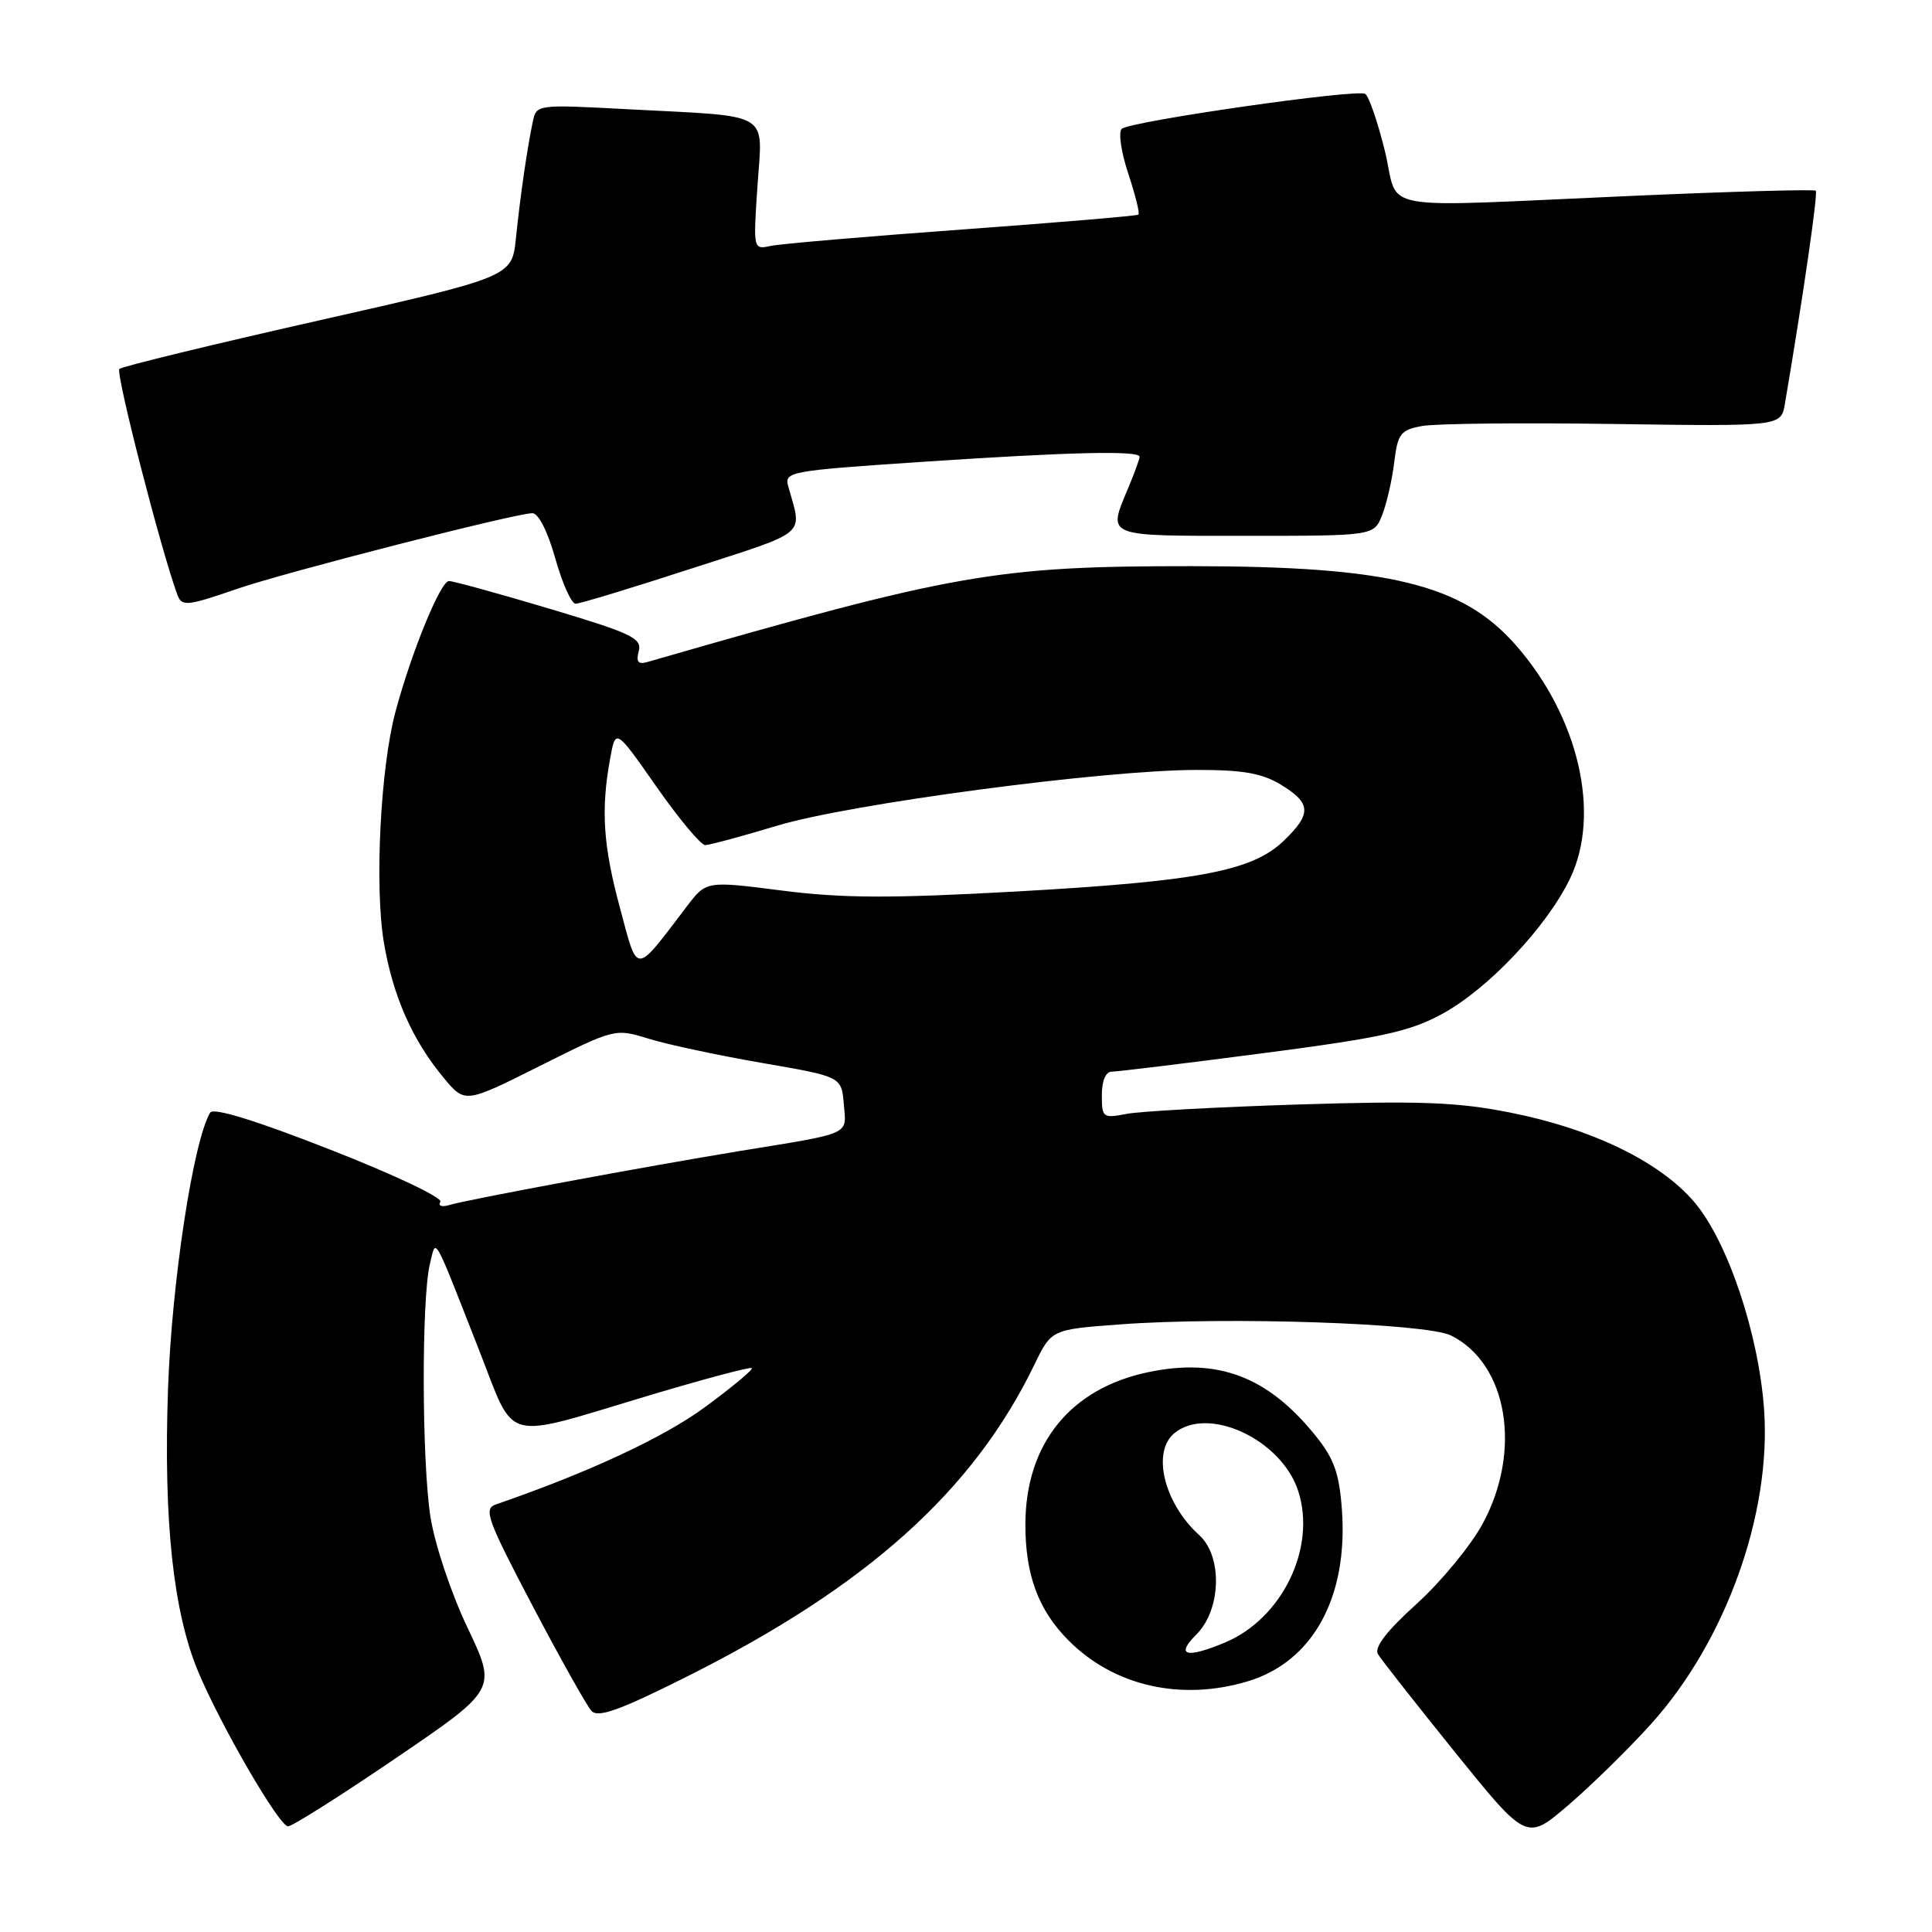 <?xml version="1.0" encoding="UTF-8" standalone="no"?>
<!DOCTYPE svg PUBLIC "-//W3C//DTD SVG 1.1//EN" "http://www.w3.org/Graphics/SVG/1.1/DTD/svg11.dtd" >
<svg xmlns="http://www.w3.org/2000/svg" xmlns:xlink="http://www.w3.org/1999/xlink" version="1.1" viewBox="0 0 256 256">
 <g >
 <path fill="currentColor"
d=" M 218.69 228.53 C 228.64 217.55 234.73 200.64 233.75 186.76 C 233.03 176.67 228.90 164.42 224.48 159.25 C 219.91 153.91 210.92 149.55 200.05 147.41 C 193.10 146.03 188.11 145.85 172.05 146.35 C 161.30 146.69 151.04 147.25 149.25 147.60 C 146.14 148.20 146.00 148.09 146.00 145.11 C 146.00 143.20 146.51 142.00 147.32 142.00 C 148.05 142.00 157.05 140.90 167.32 139.56 C 183.05 137.51 186.80 136.69 191.09 134.35 C 197.17 131.05 204.93 122.84 208.02 116.45 C 212.18 107.87 209.19 94.99 200.85 85.48 C 193.76 77.40 184.07 75.04 158.00 75.02 C 131.93 75.01 126.59 75.95 85.82 87.71 C 84.55 88.08 84.26 87.72 84.64 86.27 C 85.08 84.57 83.66 83.90 72.82 80.66 C 66.04 78.64 60.05 76.99 59.49 76.99 C 58.37 77.00 54.51 86.43 52.40 94.32 C 50.41 101.74 49.62 117.43 50.86 124.85 C 52.05 131.96 54.65 137.86 58.82 142.85 C 61.62 146.21 61.62 146.21 71.56 141.23 C 81.50 136.26 81.50 136.26 86.00 137.65 C 88.47 138.41 95.22 139.85 101.00 140.85 C 111.50 142.66 111.50 142.66 111.81 146.30 C 112.16 150.46 113.03 150.07 98.00 152.52 C 85.73 154.53 62.04 158.93 59.62 159.65 C 58.55 159.98 58.00 159.80 58.35 159.24 C 58.68 158.71 52.10 155.59 43.72 152.32 C 33.86 148.45 28.27 146.73 27.85 147.43 C 25.62 151.11 22.75 169.92 22.26 184.10 C 21.66 201.56 22.95 213.57 26.26 221.50 C 29.27 228.69 37.00 242.00 38.17 242.00 C 38.72 242.00 45.17 237.92 52.50 232.93 C 65.84 223.85 65.84 223.85 61.95 215.68 C 59.77 211.10 57.61 204.64 57.04 201.00 C 55.89 193.73 55.84 172.13 56.96 167.50 C 57.81 164.00 57.26 163.05 63.52 179.00 C 68.37 191.34 66.34 190.80 85.88 184.94 C 93.24 182.74 99.42 181.09 99.62 181.28 C 99.81 181.48 97.01 183.81 93.40 186.46 C 87.90 190.50 78.01 195.10 65.67 199.36 C 64.05 199.93 64.58 201.39 70.55 212.75 C 74.24 219.76 77.76 226.05 78.38 226.71 C 79.25 227.65 82.12 226.62 91.03 222.15 C 114.88 210.20 128.96 197.56 137.06 180.83 C 139.32 176.16 139.32 176.16 148.41 175.49 C 162.49 174.44 188.99 175.33 192.27 176.96 C 199.78 180.70 201.71 192.26 196.44 201.94 C 194.85 204.85 190.91 209.63 187.68 212.55 C 183.70 216.15 182.06 218.30 182.59 219.19 C 183.02 219.91 187.63 225.77 192.82 232.21 C 202.28 243.92 202.28 243.92 207.75 239.24 C 210.76 236.67 215.69 231.85 218.69 228.53 Z  M 165.31 222.79 C 173.96 220.20 178.65 211.66 177.81 200.04 C 177.46 195.23 176.77 193.28 174.34 190.27 C 168.01 182.39 161.39 179.88 152.14 181.82 C 141.84 183.98 135.92 191.28 135.87 201.90 C 135.84 208.65 137.58 213.36 141.61 217.39 C 147.63 223.42 156.48 225.43 165.31 222.79 Z  M 31.50 78.00 C 37.87 75.81 68.35 68.00 70.54 68.00 C 71.35 68.00 72.58 70.43 73.58 74.00 C 74.51 77.30 75.72 80.00 76.27 80.00 C 76.83 80.00 83.77 77.89 91.70 75.31 C 107.31 70.25 106.30 71.10 104.45 64.46 C 103.90 62.50 104.52 62.38 122.19 61.20 C 141.74 59.89 151.00 59.67 151.00 60.53 C 151.00 60.82 150.33 62.68 149.50 64.65 C 146.76 71.21 146.26 71.00 165.02 71.00 C 182.05 71.00 182.05 71.00 183.14 68.25 C 183.74 66.74 184.46 63.60 184.74 61.27 C 185.20 57.47 185.57 56.98 188.42 56.45 C 190.16 56.12 201.58 56.00 213.79 56.18 C 236.01 56.50 236.01 56.50 236.51 53.50 C 238.89 39.50 240.91 25.58 240.60 25.27 C 240.40 25.07 229.49 25.37 216.37 25.95 C 181.30 27.48 185.52 28.25 183.50 19.99 C 182.55 16.14 181.38 12.74 180.90 12.44 C 179.79 11.75 149.81 16.06 148.64 17.07 C 148.17 17.48 148.55 20.14 149.49 22.97 C 150.43 25.81 151.05 28.27 150.85 28.44 C 150.66 28.60 140.15 29.49 127.50 30.41 C 114.85 31.33 103.44 32.31 102.15 32.58 C 99.80 33.09 99.80 33.09 100.37 24.62 C 101.04 14.62 102.51 15.49 83.29 14.48 C 71.08 13.83 71.08 13.83 70.59 16.16 C 69.84 19.74 68.94 25.95 68.36 31.59 C 67.83 36.68 67.83 36.68 42.17 42.48 C 28.05 45.67 16.19 48.55 15.82 48.89 C 15.28 49.37 21.29 72.76 23.48 78.75 C 24.08 80.40 24.68 80.35 31.50 78.00 Z  M 82.16 120.35 C 79.92 112.06 79.60 107.30 80.85 100.50 C 81.57 96.50 81.57 96.50 86.99 104.25 C 89.97 108.51 92.88 111.99 93.45 111.98 C 94.03 111.97 98.33 110.81 103.00 109.40 C 112.65 106.50 146.17 102.04 158.50 102.02 C 164.73 102.01 167.22 102.45 169.75 103.99 C 173.76 106.43 173.82 107.84 170.08 111.43 C 165.90 115.43 158.75 116.78 134.62 118.13 C 118.00 119.05 111.68 119.03 103.66 118.01 C 93.59 116.72 93.59 116.72 91.04 120.06 C 84.01 129.30 84.56 129.28 82.16 120.35 Z  M 158.55 216.55 C 161.82 213.27 162.01 206.22 158.90 203.41 C 154.25 199.20 152.59 192.42 155.59 189.92 C 160.06 186.21 169.75 190.70 172.00 197.51 C 174.48 205.02 169.93 214.46 162.30 217.65 C 157.14 219.80 155.71 219.38 158.55 216.55 Z "/>
</g>
</svg>
